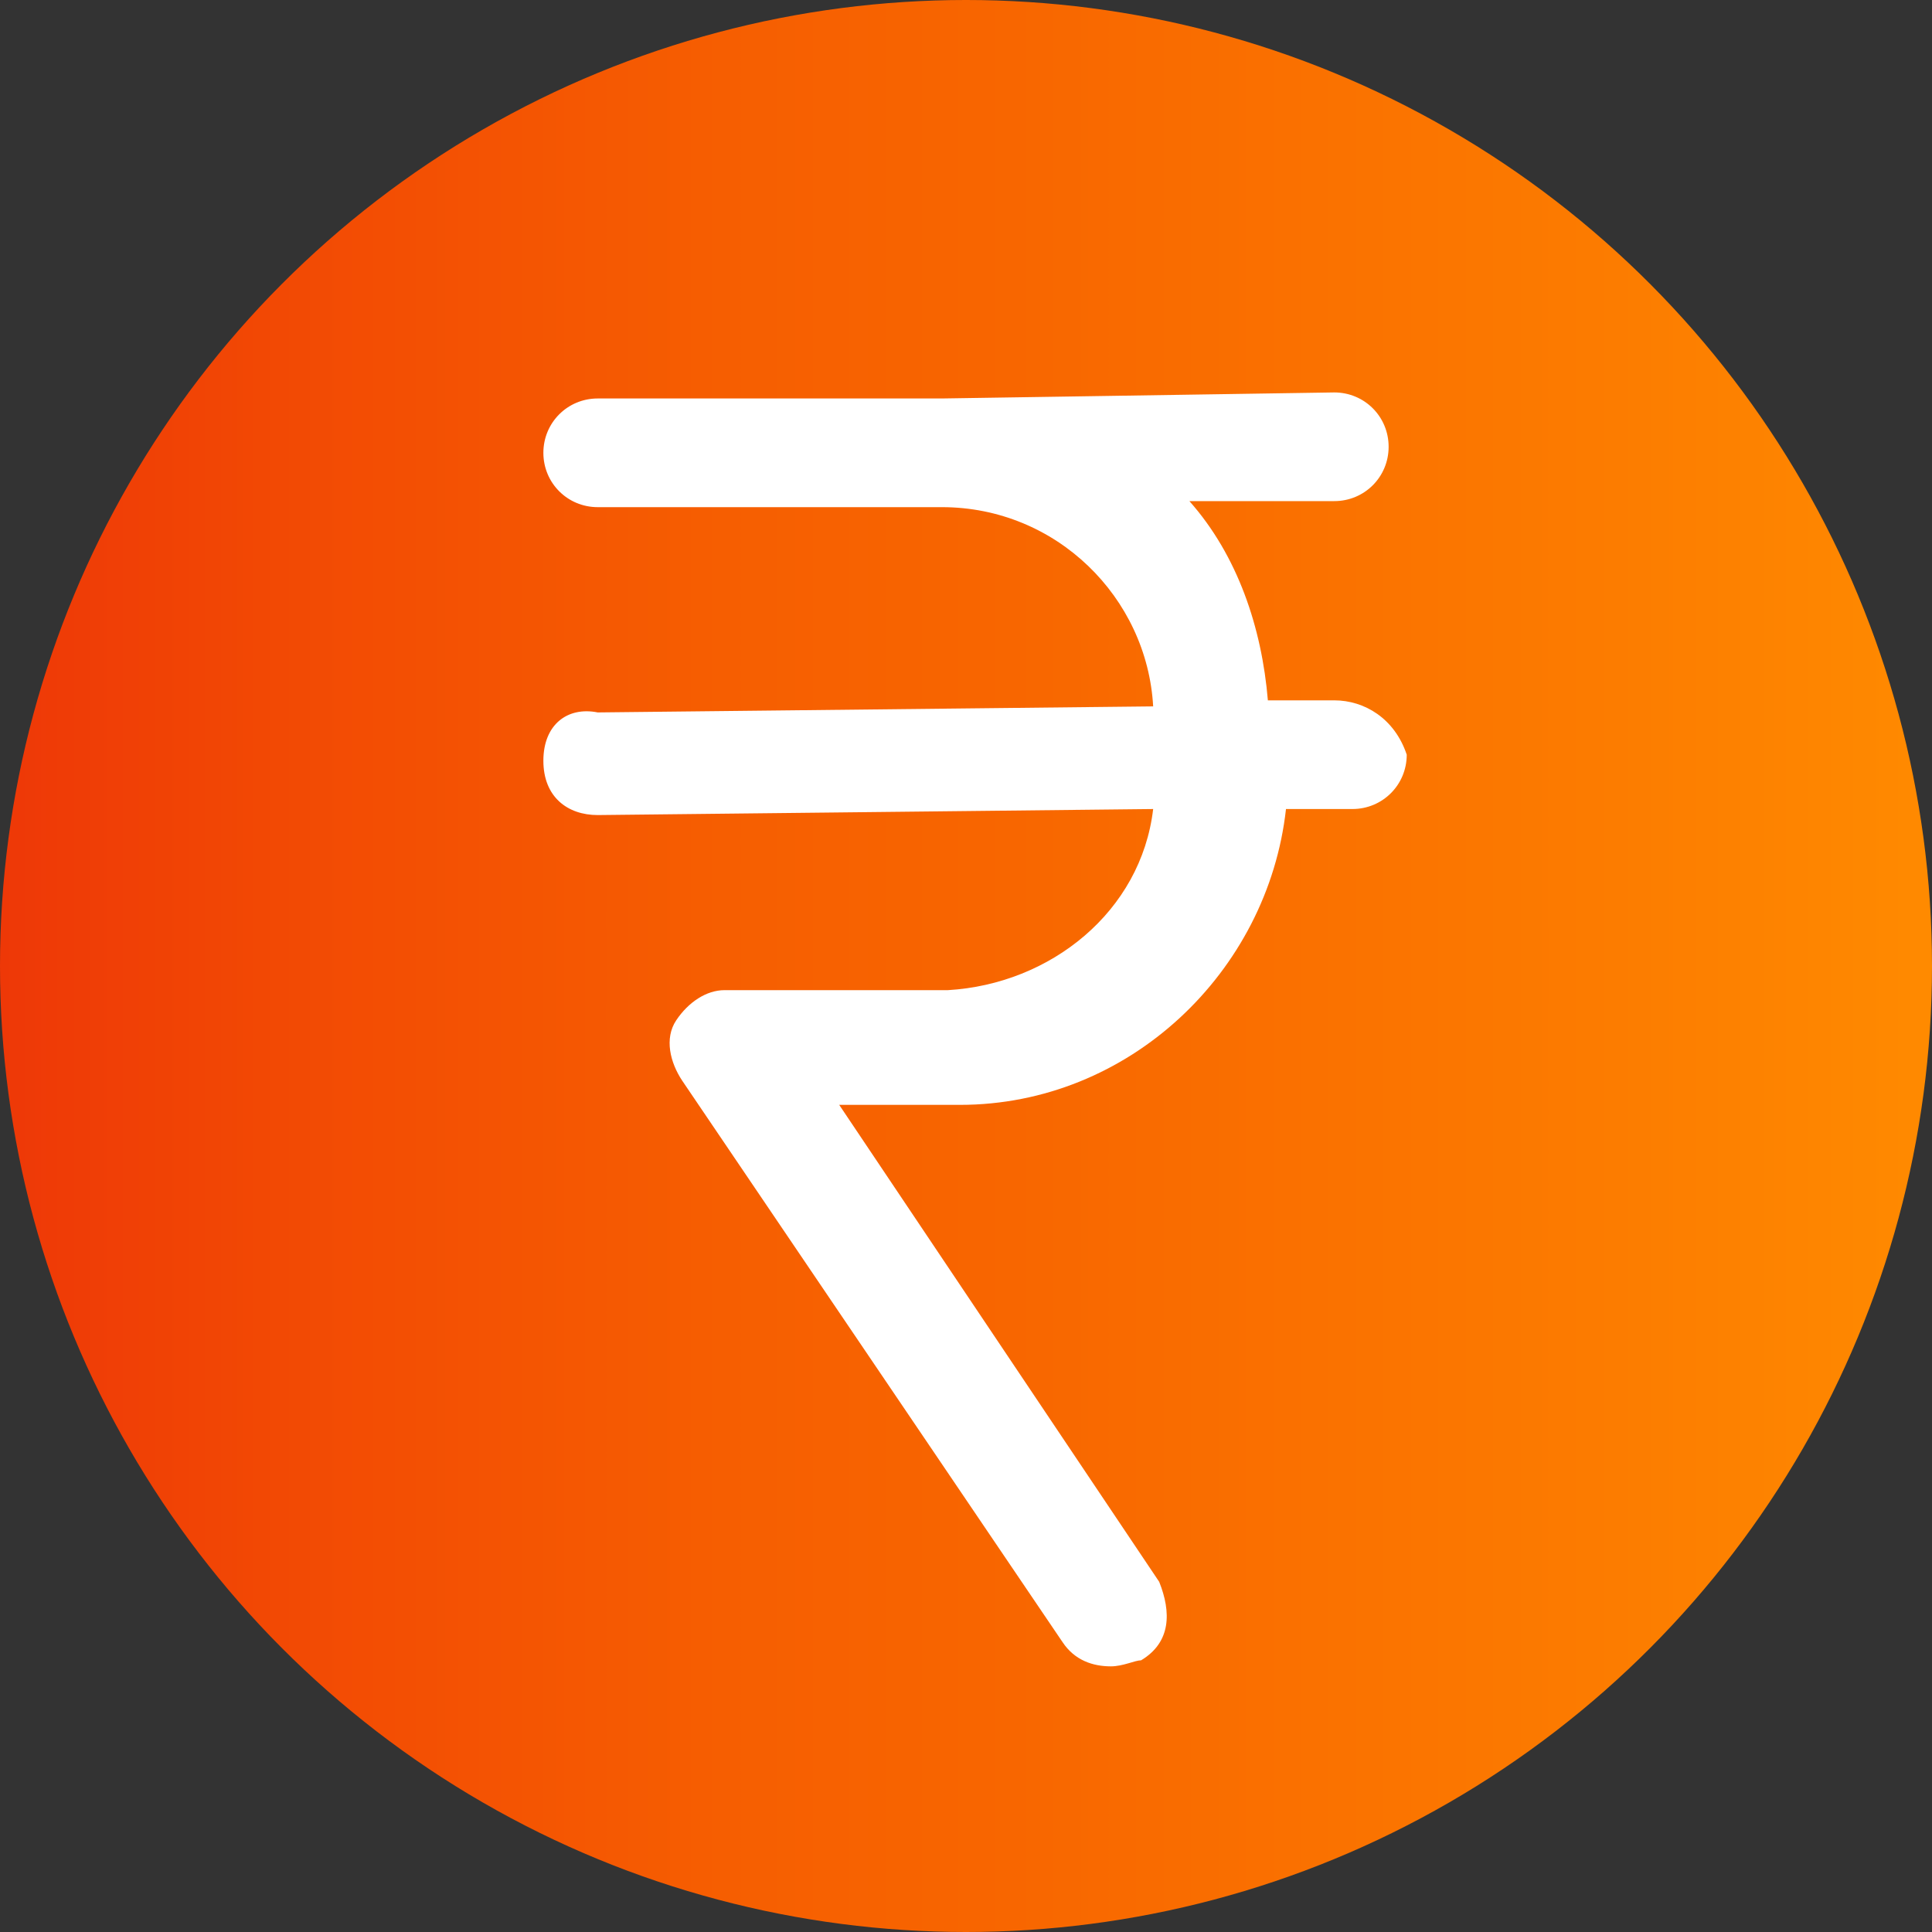 <?xml version="1.0" encoding="utf-8"?>
<!-- Generator: Adobe Illustrator 21.1.0, SVG Export Plug-In . SVG Version: 6.00 Build 0)  -->
<svg version="1.1" id="Layer_1" xmlns="http://www.w3.org/2000/svg" xmlns:xlink="http://www.w3.org/1999/xlink" x="0px" y="0px"
	 viewBox="0 0 32 32" style="enable-background:new 0 0 32 32;" xml:space="preserve">
<rect x="0" y="0" width="32" height="32" fill="#333333" stroke="none"/>
<style type="text/css">
	.st0{fill:url(#SVGID_1_);}
	.st1{fill:#FFFFFF;}
</style>
<g>
	<linearGradient id="SVGID_1_" gradientUnits="userSpaceOnUse" x1="0" y1="16" x2="32" y2="16">
		<stop  offset="0" style="stop-color:#EE3807"/>
		<stop  offset="0.144" style="stop-color:#F24904"/>
		<stop  offset="0.374" style="stop-color:#F65E01"/>
		<stop  offset="0.524" style="stop-color:#F86600"/>
		<stop  offset="0.837" style="stop-color:#FC7C00"/>
		<stop  offset="1" style="stop-color:#FF8A00"/>
	</linearGradient>
	<circle class="st0" cx="16" cy="16" r="16"/>
</g>
<path class="st1" d="M22.1,11.6H21c-0.1-1.2-0.5-2.4-1.3-3.3h2.4c0.5,0,0.9-0.4,0.9-0.9s-0.4-0.9-0.9-0.9l-6.5,0.1h-3.7h-2
	C9.4,6.6,9,7,9,7.5s0.4,0.9,0.9,0.9h2h3.7c1.9,0,3.4,1.5,3.5,3.3l-9.2,0.1C9.4,11.7,9,12,9,12.6s0.4,0.9,0.9,0.9l9.2-0.1
	c-0.2,1.7-1.7,2.9-3.4,3H12c-0.3,0-0.6,0.2-0.8,0.5s-0.1,0.7,0.1,1l6.3,9.3c0.2,0.3,0.5,0.4,0.8,0.4c0.2,0,0.4-0.1,0.5-0.1
	c0.5-0.3,0.5-0.8,0.3-1.3l-5.3-7.9h2c2.8,0,5.1-2.2,5.4-4.9h1.1c0.5,0,0.9-0.4,0.9-0.9C23.1,11.9,22.6,11.6,22.1,11.6z"/>
</svg>

